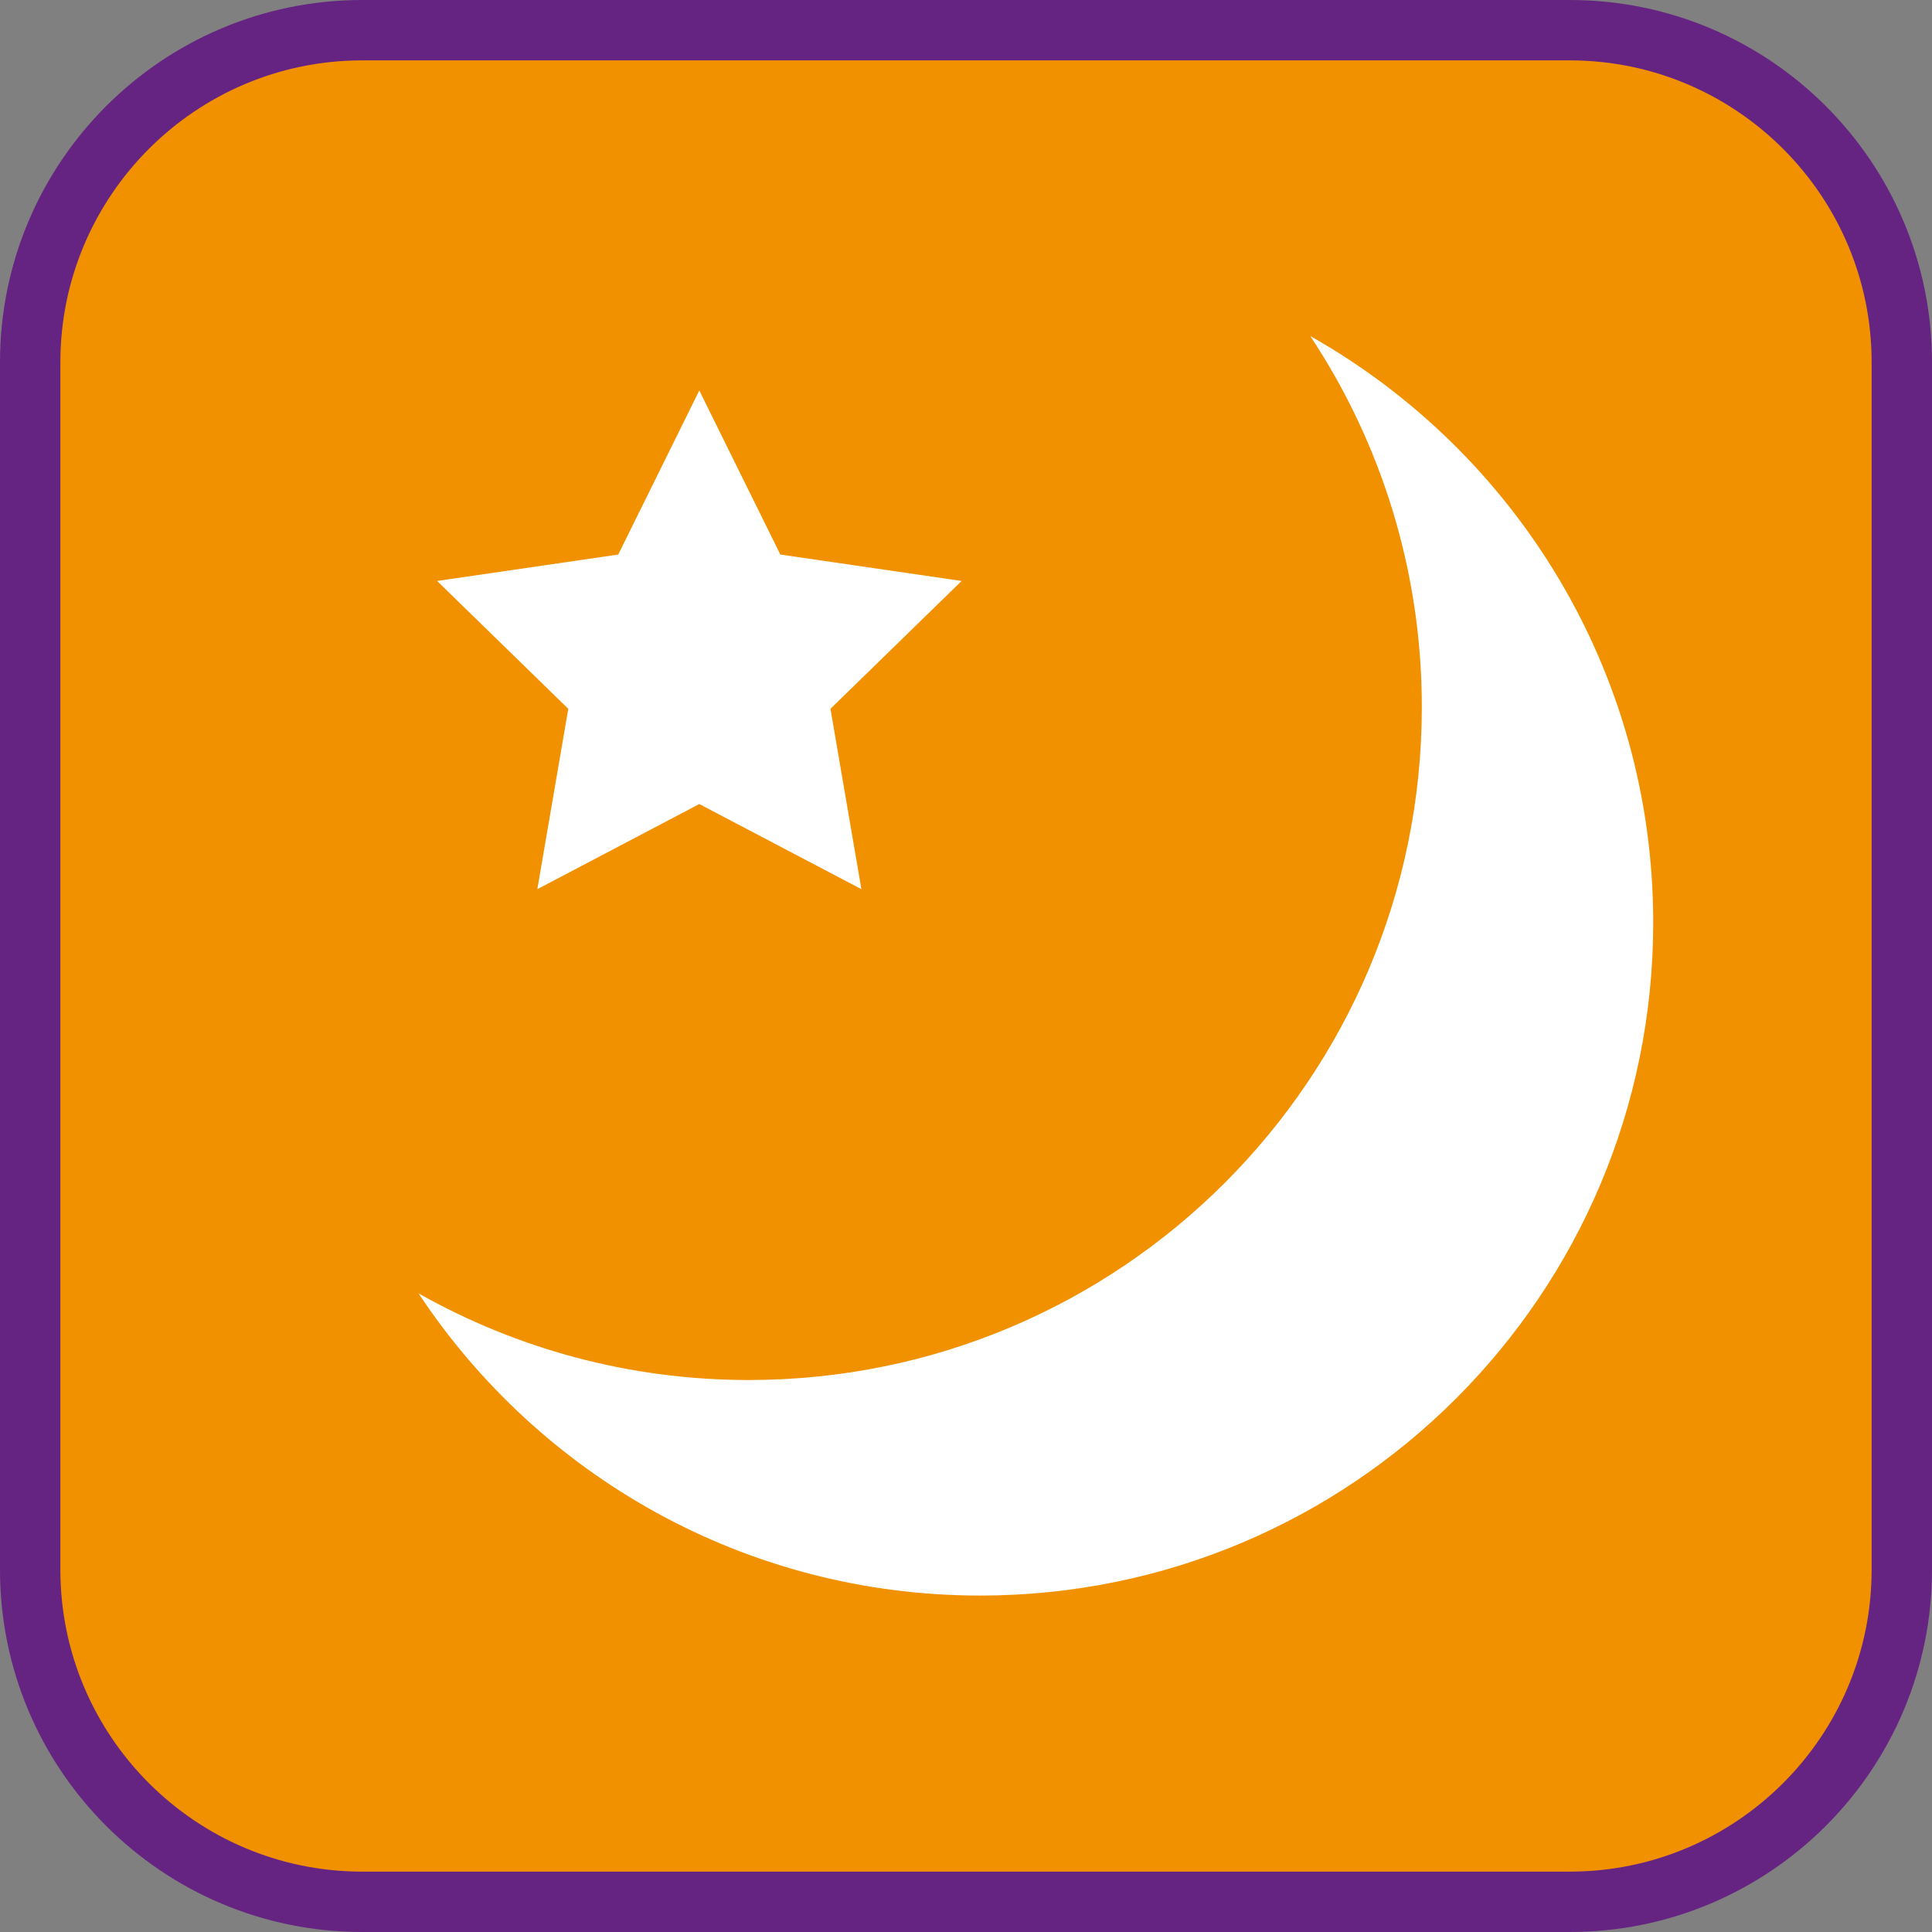 <?xml version="1.0" encoding="UTF-8"?><svg xmlns="http://www.w3.org/2000/svg" viewBox="0 0 128 128"><rect x="0" y="0" width="128" height="128" fill="#808080" stroke="none"/><defs><style>.cls-1{fill:#f29100;}.cls-2{fill:#662482;}.cls-3{fill:#fff;fill-rule:evenodd;}</style></defs><g id="cuadrobase"><g><rect class="cls-1" x="2" y="2" width="124" height="124" rx="22" ry="22"/><path class="cls-2" d="M104,4c11.03,0,20,8.97,20,20V104c0,11.03-8.97,20-20,20H24c-11.03,0-20-8.97-20-20V24C4,12.97,12.97,4,24,4H104m0-4H24C10.75,0,0,10.75,0,24V104C0,117.25,10.75,128,24,128H104c13.25,0,24-10.75,24-24V24c0-13.25-10.75-24-24-24h0Z"/></g></g><g id="figura"><g><path class="cls-3" d="M86.82,22.28c4.66,7.04,7.38,15.49,7.38,24.56,0,24.63-19.96,44.59-44.59,44.59-7.95,0-15.41-2.09-21.88-5.74,7.98,12.06,21.66,20.02,37.21,20.02,24.63,0,44.59-19.96,44.59-44.59,0-16.67-9.16-31.2-22.71-38.85Z"/><polygon class="cls-3" points="46.33 53.27 35.6 58.91 37.65 46.96 28.96 38.49 40.96 36.74 46.33 25.87 51.7 36.74 63.71 38.49 55.02 46.96 57.07 58.91 46.33 53.27"/></g></g></svg>